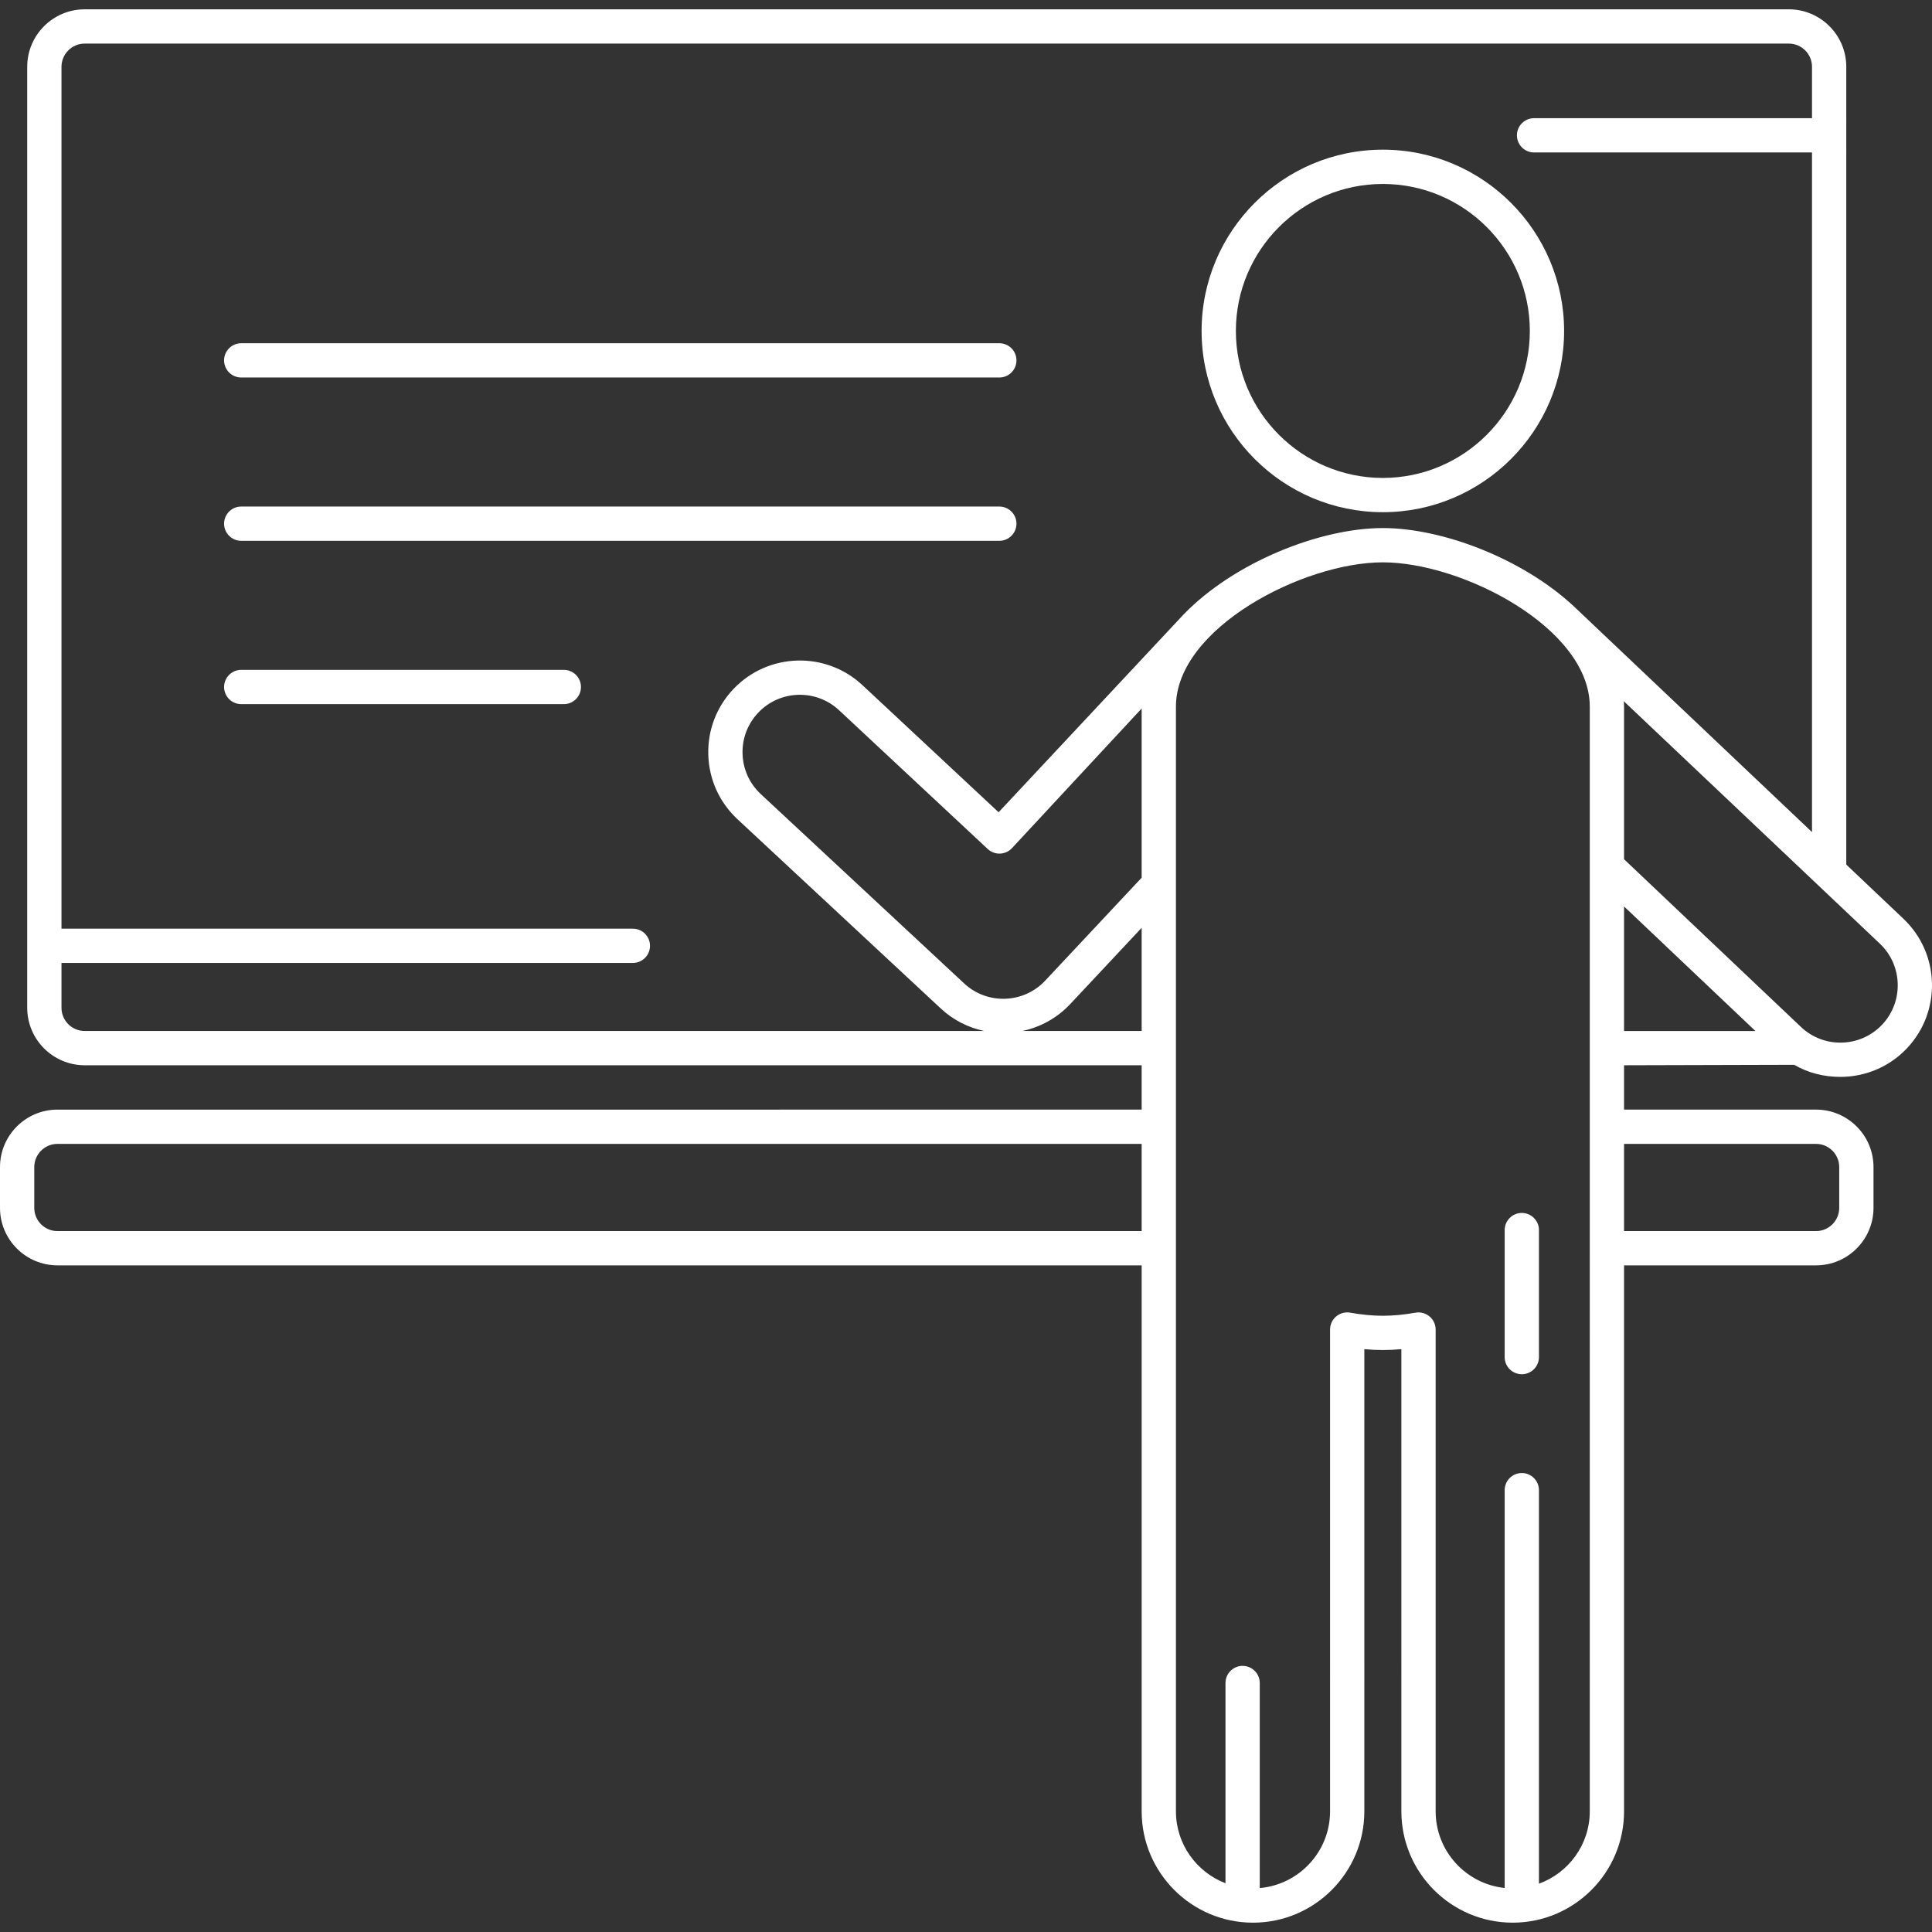 <?xml version="1.0" encoding="iso-8859-1"?>
<!-- Generator: Adobe Illustrator 18.0.0, SVG Export Plug-In . SVG Version: 6.00 Build 0)  -->
<!DOCTYPE svg PUBLIC "-//W3C//DTD SVG 1.1//EN" "http://www.w3.org/Graphics/SVG/1.1/DTD/svg11.dtd">
<svg xmlns="http://www.w3.org/2000/svg" xmlns:xlink="http://www.w3.org/1999/xlink" version="1.1" id="Capa_1" x="0px" y="0px" viewBox="0 0 479.115 479.115" style="enable-background:new 0 0 479.115 479.115;" xml:space="preserve" width="512px" height="512px">
<rect x="0" y="0" width="479.115" height="479.115" fill="#333333" stroke="none"/>
<g>
	<path d="M342.932,127.019c24.785,0,44.949-20.164,44.949-44.95c0-24.785-20.164-44.95-44.949-44.95   c-24.785,0-44.949,20.165-44.949,44.95C297.983,106.855,318.147,127.019,342.932,127.019z M342.932,45.62   c20.098,0,36.449,16.351,36.449,36.45c0,20.099-16.351,36.45-36.449,36.45c-20.098,0-36.449-16.352-36.449-36.45   C306.483,61.971,322.834,45.62,342.932,45.62z" fill="#FFFFFF"/>
	<path d="M377.392,300.797c-2.347,0-4.25,1.903-4.25,4.25v31.498c0,2.347,1.903,4.25,4.25,4.25s4.25-1.903,4.25-4.25v-31.498   C381.642,302.7,379.739,300.797,377.392,300.797z" fill="#FFFFFF"/>
	<path d="M444.937,264.058C445.404,264.058,444.516,264.197,444.937,264.058c3.534,2.067,7.493,3,11.456,3   c6.034,0,12.059-2.383,16.522-7.104c8.607-9.104,8.202-23.516-0.898-32.122l-14.16-13.425V16.562c0-7.857-6.392-14.25-14.25-14.25   H21c-7.857,0-14.25,6.393-14.25,14.25v233.362c0,7.857,6.393,14.25,14.25,14.25h262.119v10.998H14.25   c-7.857,0-14.25,6.393-14.25,14.25v10.124c0,7.857,6.393,14.25,14.25,14.25h268.87l0,135.396c0,15.224,12.386,27.61,27.611,27.61   s27.61-12.386,27.61-27.61l-0.001-114.618c3.157,0.293,6.029,0.293,9.184,0l0.001,114.617c0,15.224,12.386,27.61,27.611,27.61   c15.224,0,27.609-12.386,27.609-27.61l0-135.396h47.612c7.858,0,14.25-6.393,14.25-14.25v-10.124c0-7.857-6.392-14.25-14.25-14.25   h-47.612l0-10.998L444.937,264.058z M402.745,224.788l32.577,30.887h-32.577L402.745,224.788z M466.739,254.115   c-5.391,5.7-14.412,5.954-20.105,0.571l-43.889-41.611l0-37.852c0-0.446-0.037-0.887-0.059-1.329l63.487,60.111   C471.872,239.394,472.126,248.416,466.739,254.115z M15.25,249.924v-11.124h141.694c2.347,0,4.25-1.903,4.25-4.25   c0-2.347-1.903-4.25-4.25-4.25H15.25V16.562c0-3.17,2.58-5.75,5.75-5.75h422.607c3.171,0,5.75,2.58,5.75,5.75V29.31h-68.925   c-2.347,0-4.25,1.903-4.25,4.25c0,2.347,1.903,4.25,4.25,4.25h68.925v168.539l-59.124-56.043c-0.064-0.061,0.079,0.067,0,0   c-0.012-0.01,0.012,0.01,0,0c-12.694-11.794-32.554-19.353-47.301-19.353c-15.578,0-36.897,8.476-49.425,21.439   c-0.106,0.092,0.098-0.105,0,0l-45.863,49.038l-33.669-31.427c-9.106-8.609-23.518-8.204-32.124,0.902   c-4.17,4.411-6.373,10.183-6.203,16.25c0.17,6.068,2.693,11.707,7.128,15.898l50.512,47.026c3.124,2.924,6.874,4.771,10.795,5.594   H21C17.83,255.674,15.25,253.095,15.25,249.924z M283.119,175.702l0,41.953l-23.966,25.583c-5.369,5.677-14.366,5.962-20.065,0.628   l-50.497-47.012c-2.761-2.609-4.341-6.139-4.447-9.937c-0.106-3.798,1.272-7.411,3.883-10.173c5.387-5.7,14.408-5.953,20.128-0.546   l36.793,34.344c1.716,1.602,4.404,1.509,6.005-0.205L283.119,175.702z M253.523,255.674c4.375-0.924,8.525-3.127,11.82-6.611   l17.777-18.976l0,25.586H253.523z M14.25,305.297c-3.17,0-5.75-2.58-5.75-5.75v-10.124c0-3.17,2.58-5.75,5.75-5.75h268.869   l0,21.624H14.25z M381.642,467.138v-97.594c0-2.347-1.903-4.25-4.25-4.25s-4.25,1.903-4.25,4.25v98.654   c-9.604-1-17.117-9.141-17.117-19.004l-0.001-119.481c0-1.257-0.557-2.45-1.521-3.257c-0.771-0.647-1.739-0.993-2.729-0.993   c-0.247,0-0.496,0.022-0.743,0.065c-2.869,0.51-5.593,0.768-8.097,0.768s-5.229-0.259-8.1-0.769   c-1.239-0.221-2.51,0.12-3.473,0.927c-0.964,0.807-1.521,2-1.521,3.257l0.001,119.482c0,9.972-7.681,18.173-17.435,19.025v-50.851   c0-2.347-1.903-4.25-4.25-4.25c-2.347,0-4.25,1.903-4.25,4.25v49.654c-7.173-2.756-12.286-9.698-12.286-17.828l-0.001-273.971   c0-19.399,31.518-35.769,51.313-35.769c19.795,0,51.313,16.37,51.313,35.769l0.001,273.971   C394.246,457.443,388.981,464.468,381.642,467.138z M450.357,283.673c3.171,0,5.75,2.58,5.75,5.75v10.124   c0,3.17-2.579,5.75-5.75,5.75h-47.612l0-21.624H450.357z" fill="#FFFFFF"/>
	<path d="M59.822,93.617h188c2.347,0,4.25-1.903,4.25-4.25c0-2.347-1.903-4.25-4.25-4.25h-188c-2.347,0-4.25,1.903-4.25,4.25   C55.572,91.714,57.475,93.617,59.822,93.617z" fill="#FFFFFF"/>
	<path d="M252.072,129.867c0-2.347-1.903-4.25-4.25-4.25h-188c-2.347,0-4.25,1.903-4.25,4.25c0,2.347,1.903,4.25,4.25,4.25h188   C250.169,134.117,252.072,132.214,252.072,129.867z" fill="#FFFFFF"/>
	<path d="M139.822,166.117h-80c-2.347,0-4.25,1.903-4.25,4.25c0,2.347,1.903,4.25,4.25,4.25h80c2.347,0,4.25-1.903,4.25-4.25   C144.072,168.02,142.169,166.117,139.822,166.117z" fill="#FFFFFF"/>
</g>
<g>
</g>
<g>
</g>
<g>
</g>
<g>
</g>
<g>
</g>
<g>
</g>
<g>
</g>
<g>
</g>
<g>
</g>
<g>
</g>
<g>
</g>
<g>
</g>
<g>
</g>
<g>
</g>
<g>
</g>
</svg>
